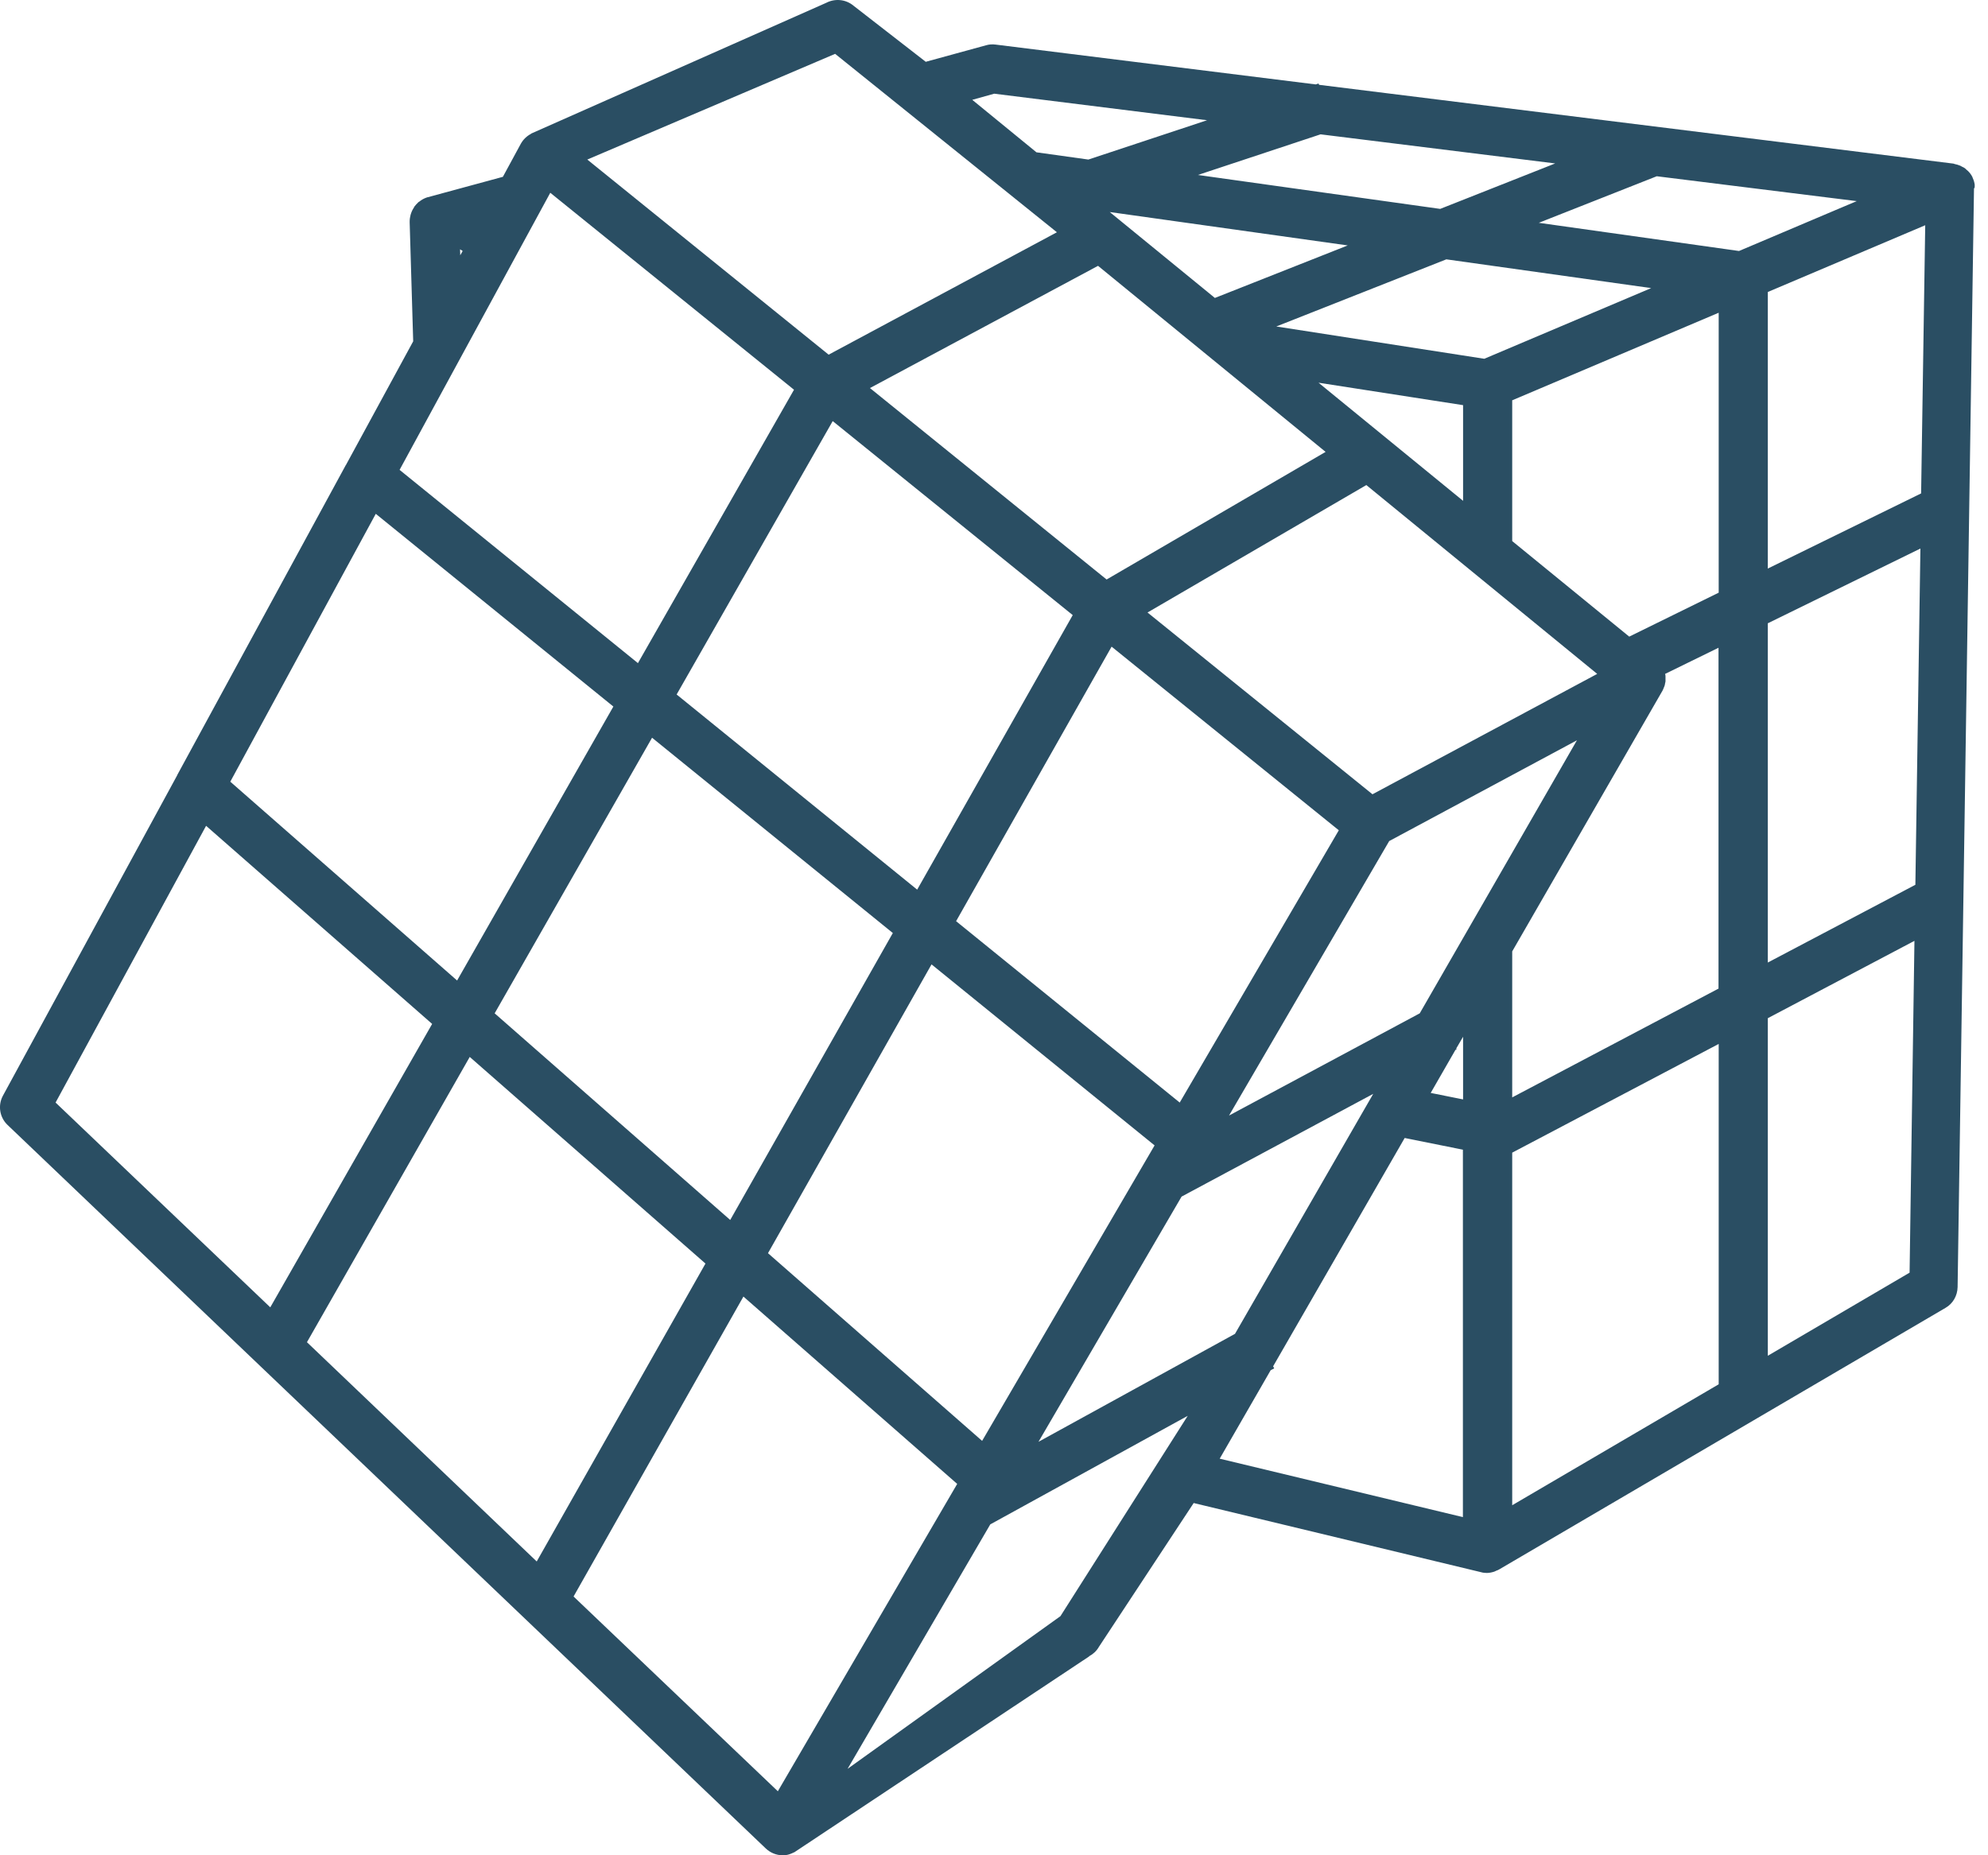 <svg width="45" height="42" viewBox="0 0 45 42" fill="none" xmlns="http://www.w3.org/2000/svg">
<path d="M44.699 4.208C44.699 4.2 44.699 4.187 44.699 4.179C44.699 4.171 44.695 4.166 44.695 4.158C44.687 4.108 44.67 4.061 44.649 4.015C44.649 4.011 44.645 4.007 44.645 4.003C44.619 3.952 44.586 3.91 44.548 3.872C44.535 3.86 44.523 3.851 44.514 3.843C44.497 3.826 44.48 3.809 44.459 3.797C44.447 3.788 44.43 3.784 44.417 3.776C44.4 3.767 44.388 3.759 44.371 3.751C44.329 3.734 44.287 3.721 44.245 3.713C44.236 3.713 44.228 3.704 44.219 3.704L29.858 1.92L29.846 1.89L29.782 1.911L22.534 1.009C22.463 1 22.391 1.004 22.32 1.025L20.955 1.399L19.317 0.127C19.14 -0.02 18.896 -0.037 18.702 0.064L12.023 3.024V3.028C11.926 3.079 11.846 3.154 11.791 3.251L11.383 4.003L9.685 4.464H9.681C9.626 4.481 9.58 4.502 9.529 4.536C9.517 4.544 9.508 4.553 9.496 4.561C9.483 4.569 9.47 4.574 9.462 4.586C9.433 4.616 9.403 4.645 9.378 4.679C9.378 4.679 9.378 4.679 9.378 4.683C9.348 4.729 9.323 4.775 9.306 4.826C9.302 4.838 9.298 4.851 9.294 4.863C9.281 4.914 9.273 4.964 9.273 5.019V5.031L9.353 7.727L7.832 10.524C7.832 10.524 7.832 10.528 7.828 10.528L4.012 17.545V17.549L0.066 24.805C-0.052 25.023 -0.01 25.296 0.172 25.468L17.333 41.845C17.439 41.945 17.573 42 17.716 42C17.742 42 17.767 42 17.792 41.996C17.855 41.987 17.919 41.962 17.973 41.933V41.937L24.653 37.499V37.494C24.741 37.448 24.821 37.377 24.876 37.28L27.02 34.026L33.526 35.592C33.569 35.605 33.615 35.609 33.657 35.609C33.712 35.609 33.771 35.596 33.821 35.58C33.838 35.575 33.851 35.567 33.867 35.559C33.893 35.55 33.914 35.542 33.935 35.529L44.038 29.608C44.207 29.512 44.308 29.331 44.312 29.138L44.683 4.267C44.704 4.246 44.699 4.225 44.699 4.208ZM29.892 3.041L35.203 3.7L32.6 4.729L27.116 3.961L29.892 3.041ZM32.137 22.94L27.82 25.254L31.446 19.04L35.695 16.759L32.137 22.94ZM27.955 30.196L23.507 32.64L26.746 27.089L31.084 24.763L27.955 30.196ZM6.948 30.385L10.633 23.927L15.969 28.605L12.149 35.349L6.948 30.385ZM11.197 22.94L14.76 16.701L20.21 21.122L16.529 27.618L11.197 22.94ZM8.506 11.632L13.884 15.995L10.347 22.197L5.213 17.696L8.506 11.632ZM12.456 4.364L17.973 8.823L14.44 15.012L9.045 10.637L12.456 4.364ZM25.12 4.8L30.507 5.556L27.5 6.745L25.12 4.8ZM30.006 10.23L25.049 13.119L19.692 8.785L24.855 6.018L30.006 10.23ZM26.704 24.96L21.642 20.854L25.162 14.639L30.305 18.796L26.704 24.96ZM20.761 20.14L15.316 15.722L18.849 9.533L24.282 13.925L20.761 20.14ZM21.086 21.832L26.135 25.93L22.231 32.619L17.384 28.37L21.086 21.832ZM31.067 17.981L25.975 13.866L30.928 10.981L36.154 15.256L31.067 17.981ZM29.846 8.664L33.118 9.172V11.338L29.846 8.664ZM28.89 7.391L32.739 5.871L37.376 6.522L33.598 8.122L28.89 7.391ZM22.505 2.121L27.323 2.722L24.636 3.612L23.461 3.448L22.008 2.26L22.505 2.121ZM23.924 5.258L18.757 8.029L13.294 3.612L18.904 1.219L23.924 5.258ZM10.414 5.644L10.473 5.682L10.418 5.779L10.414 5.644ZM4.665 18.695L9.782 23.18L6.118 29.596L1.258 24.96L4.665 18.695ZM12.983 36.142L16.828 29.352L21.667 33.593L17.607 40.551L12.983 36.142ZM24.004 36.587L19.186 40.043L22.416 34.509L26.885 32.052L24.004 36.587ZM33.114 34.345L27.609 33.022L28.763 31.019L28.843 30.977L28.818 30.931L31.796 25.762L33.114 26.027V34.345ZM32.385 24.742L32.945 23.768L32.971 23.755L32.962 23.738L33.118 23.47V24.889L32.385 24.742ZM38.904 31.338L34.23 34.076V26.094L38.904 23.633V31.338ZM38.904 22.378L34.23 24.843V21.538L37.633 15.634C37.633 15.63 37.633 15.63 37.637 15.626C37.649 15.605 37.654 15.584 37.662 15.567C37.666 15.554 37.675 15.537 37.679 15.525C37.687 15.504 37.687 15.487 37.691 15.466C37.696 15.449 37.7 15.437 37.7 15.42C37.7 15.399 37.7 15.382 37.7 15.361C37.7 15.344 37.7 15.328 37.7 15.311C37.7 15.29 37.696 15.273 37.691 15.256L38.9 14.664V22.378H38.904ZM38.904 13.417L36.879 14.412L34.23 12.249V9.062L34.398 8.991L38.904 7.08V13.417ZM34.832 5.044L37.502 3.99L42.029 4.553L41.553 4.754L39.364 5.682L34.832 5.044ZM43.225 28.811L40.016 30.692V23.05L43.335 21.299L43.225 28.811ZM43.356 20.03L40.016 21.79V14.11L43.47 12.418L43.356 20.03ZM43.486 11.17L40.016 12.871V6.61L43.579 5.099L43.486 11.17Z" fill="#2A4E63"/>
</svg>
